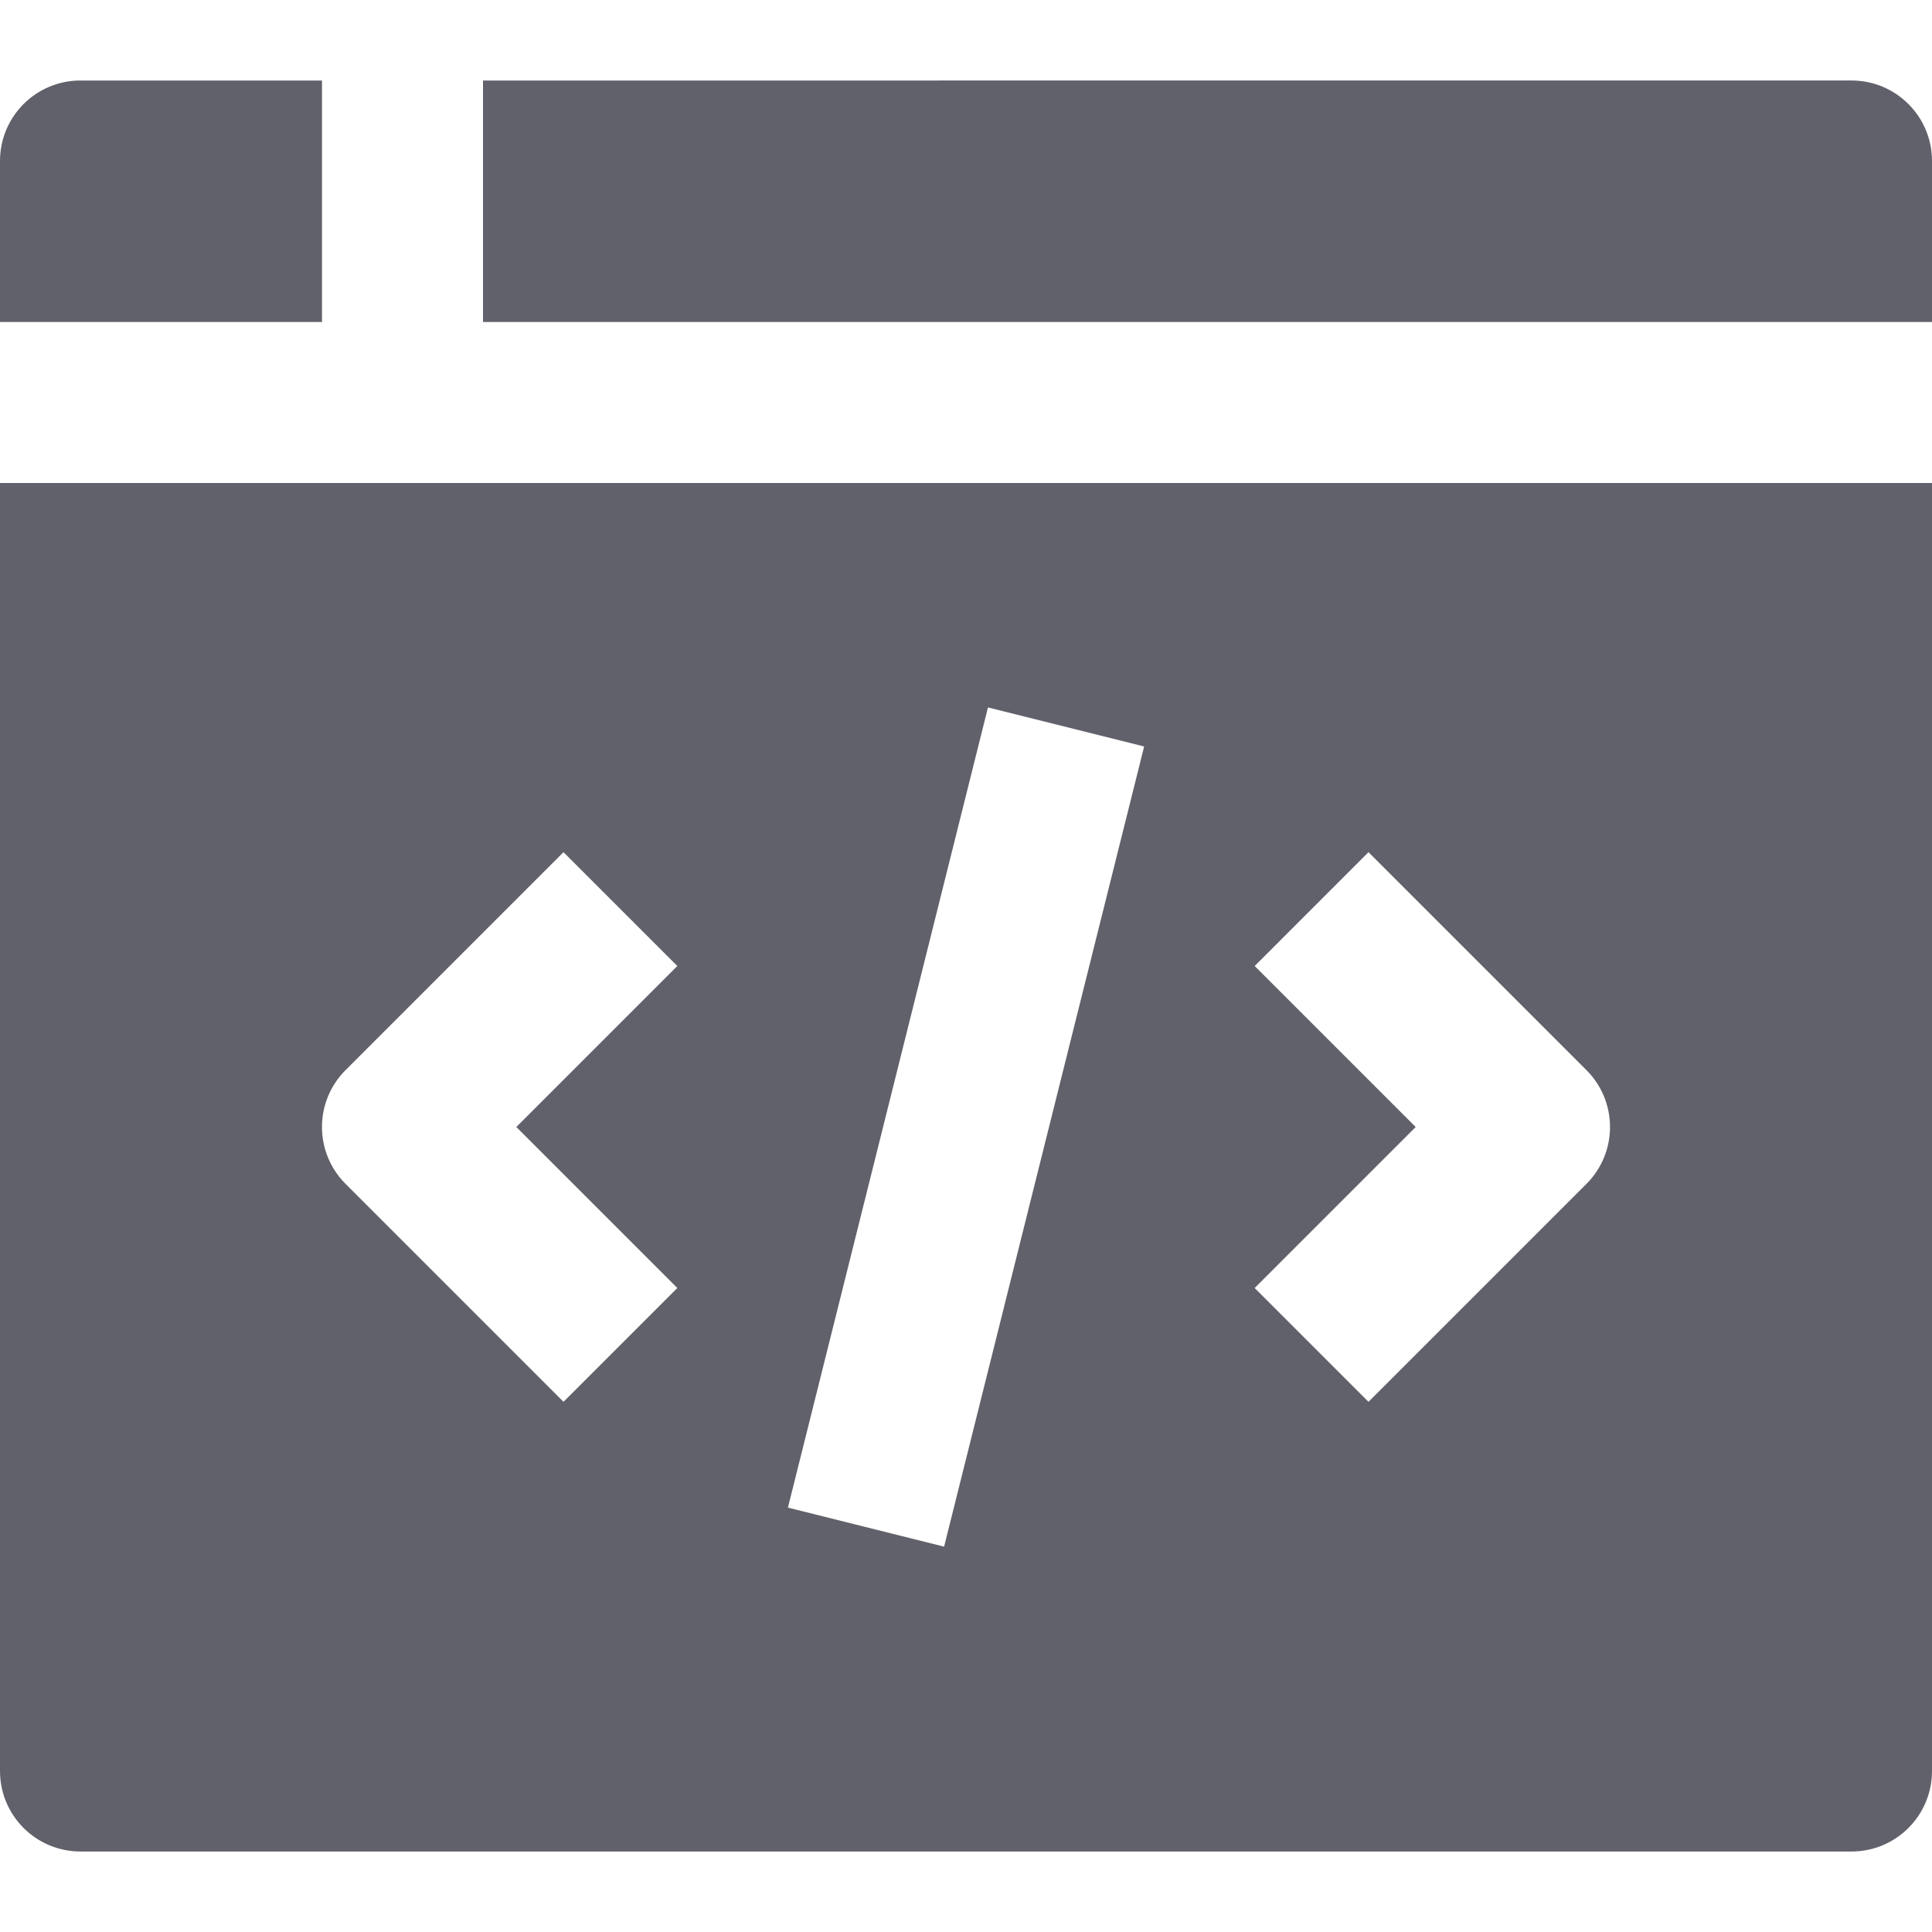 <svg xmlns="http://www.w3.org/2000/svg" height="24" width="24" viewBox="0 0 24 24"><title>window dev</title><g fill="#61616b" class="nc-icon-wrapper"><path data-color="color-2" fill="#61616b" d="M4,4V1H1C0.447,1,0,1.447,0,2v2H4z"></path> <path data-color="color-2" fill="#61616b" d="M24,4V2c0-0.553-0.447-1-1-1H6v3H24z"></path> <path fill="#61616b" d="M0,6v16c0,0.553,0.447,1,1,1h22c0.553,0,1-0.447,1-1V6H0z M8.414,16L7,17.414l-2.707-2.707 c-0.391-0.391-0.391-1.023,0-1.414L7,10.586L8.414,12l-2,2L8.414,16z M11.728,19.213l-1.94-0.485l2.485-9.94l1.94,0.485 L11.728,19.213z M19.707,14.707L17,17.414L15.586,16l2-2l-2-2L17,10.586l2.707,2.707C20.098,13.684,20.098,14.316,19.707,14.707z"></path></g></svg>